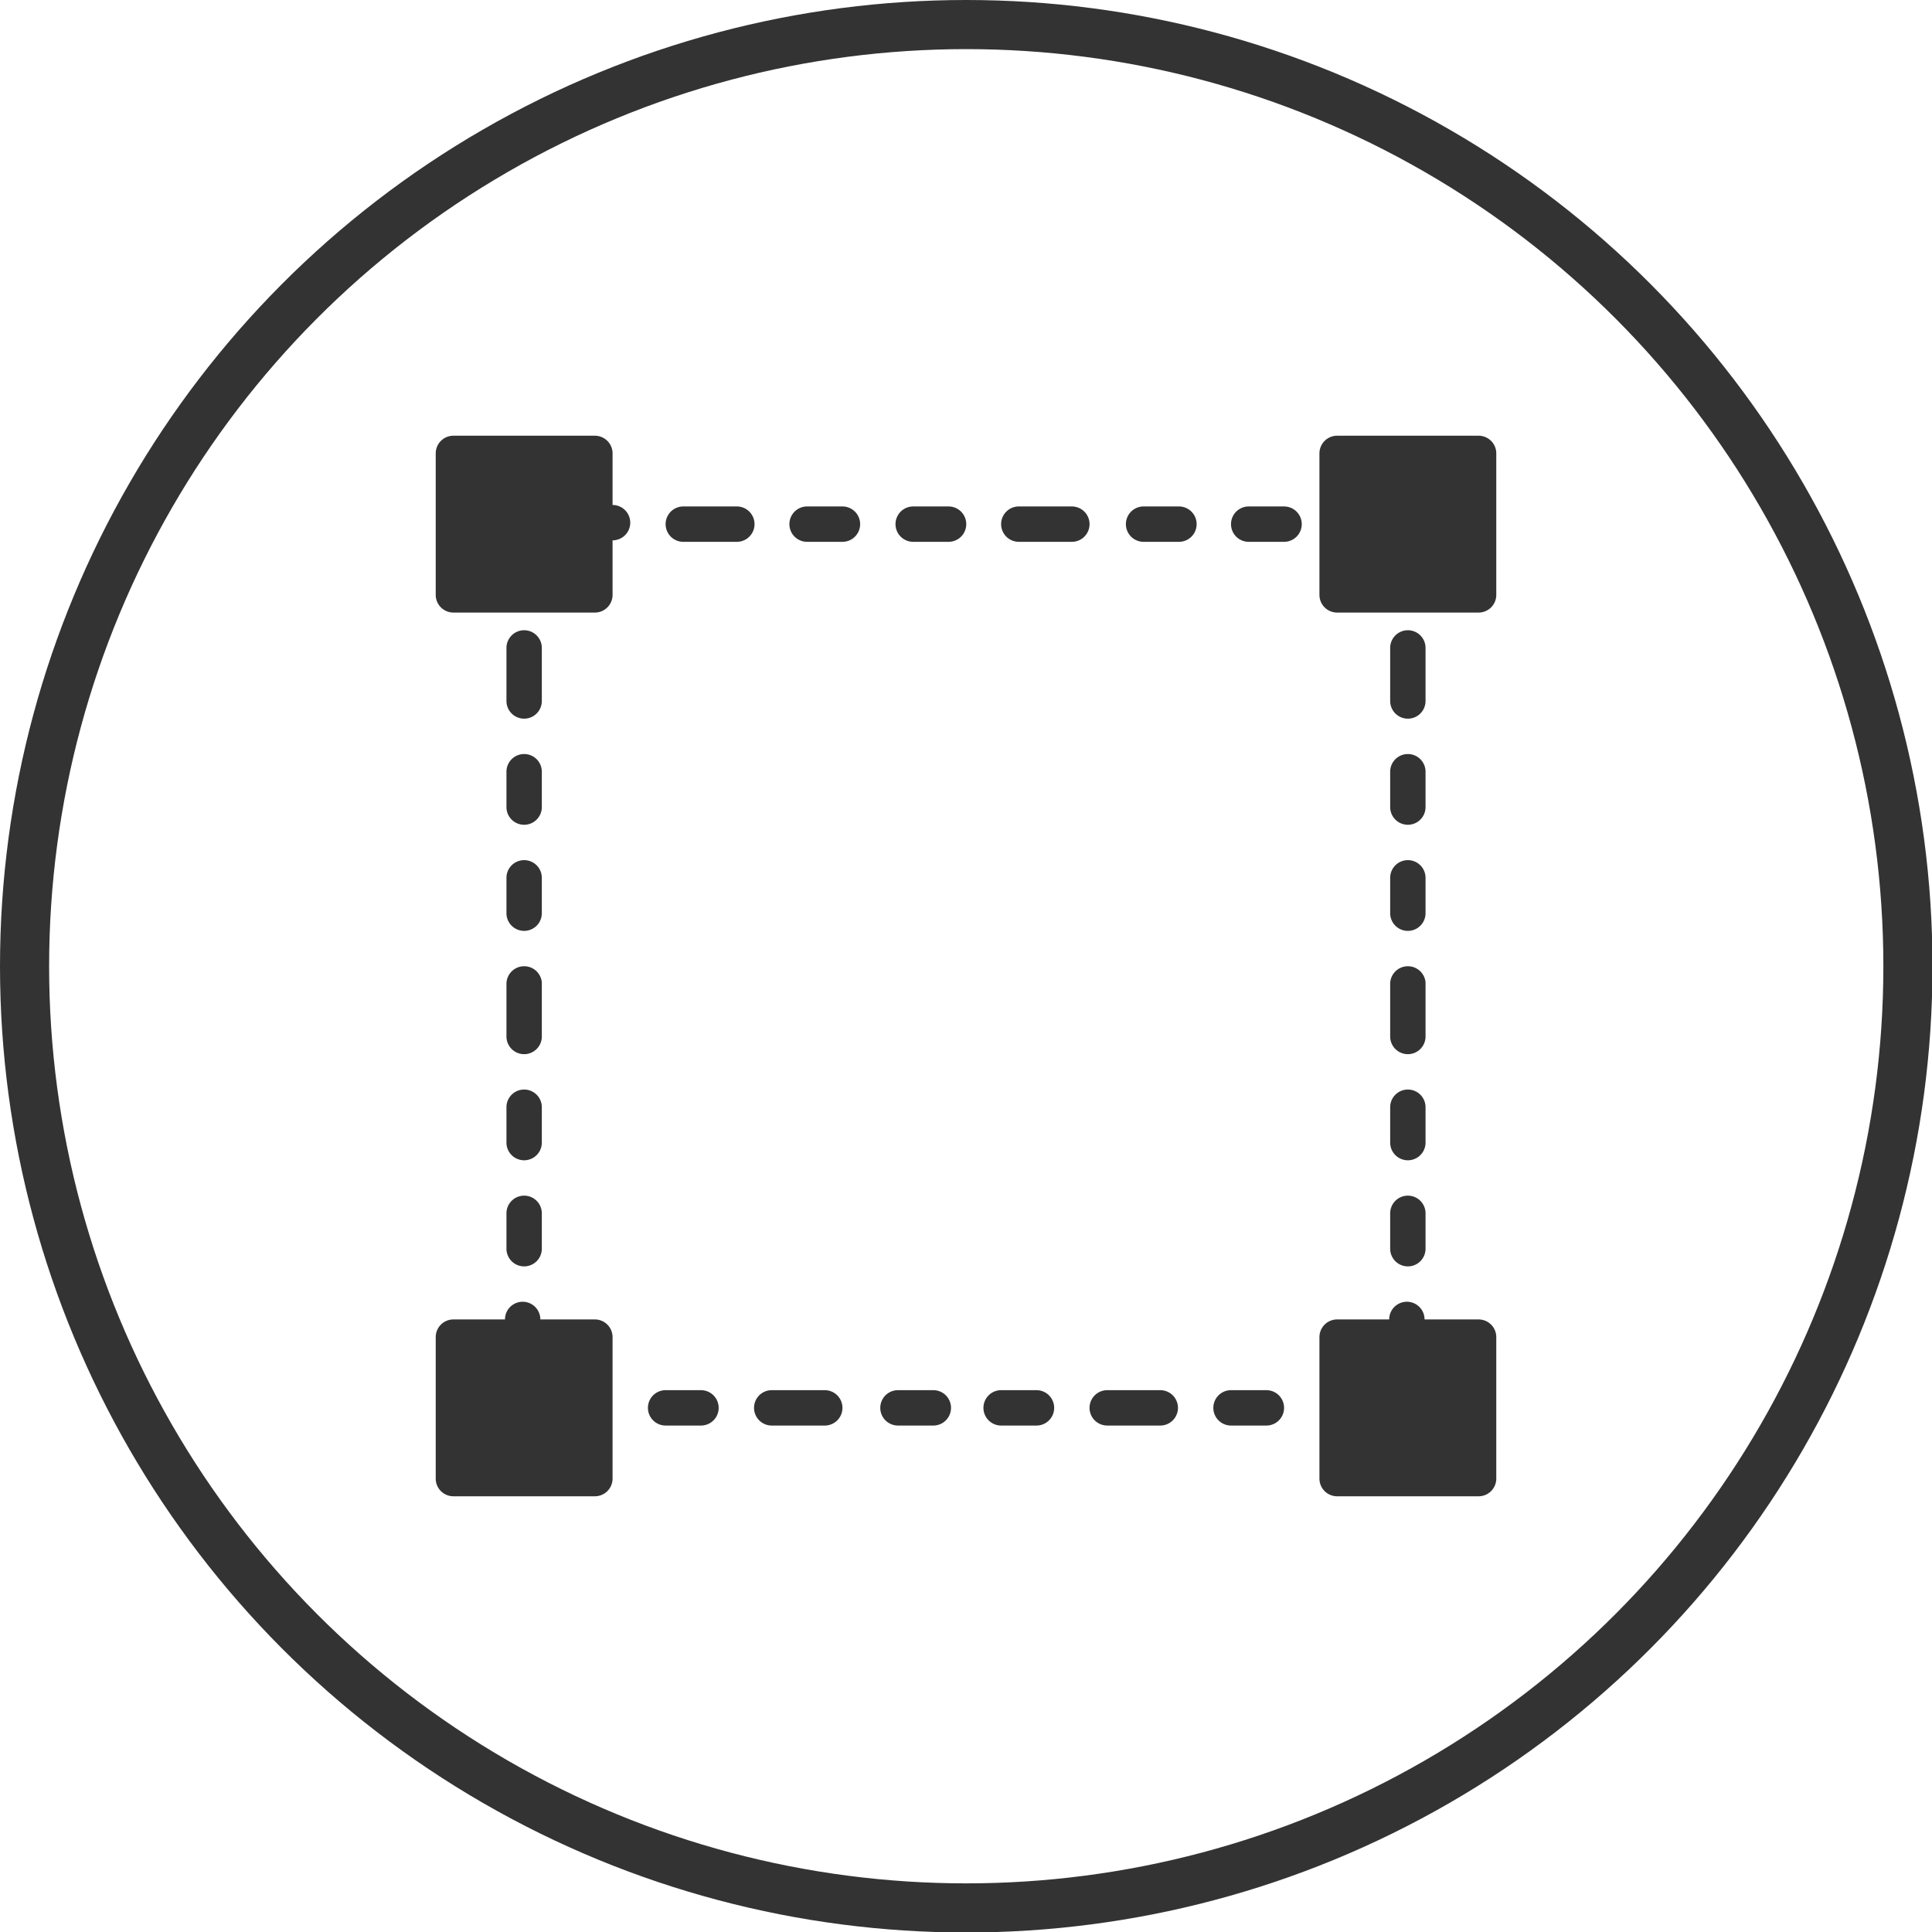 <svg xmlns="http://www.w3.org/2000/svg" viewBox="0 0 39.33 39.33"><defs><style>.cls-1{fill:none;stroke:#333;stroke-miterlimit:10;}.cls-2{fill:#333;}</style></defs><title>Ресурс 2</title><g id="Слой_2" data-name="Слой 2"><g id="Capa_1" data-name="Capa 1"><circle class="cls-1" cx="19.67" cy="19.67" r="19.17"/><path class="cls-2" d="M12.11,26.86H11a.36.36,0,0,0-.72,0H9.23a.36.36,0,0,0-.36.36V30.1a.36.36,0,0,0,.36.36h2.88a.36.36,0,0,0,.36-.36V27.22A.36.36,0,0,0,12.11,26.86Z"/><path class="cls-2" d="M30.1,8.87H27.22a.36.36,0,0,0-.36.36v2.88a.36.36,0,0,0,.36.36H30.1a.36.36,0,0,0,.36-.36V9.23A.36.36,0,0,0,30.1,8.87Z"/><path class="cls-2" d="M30.1,26.86H29a.36.36,0,0,0-.72,0H27.22a.36.36,0,0,0-.36.36V30.1a.36.36,0,0,0,.36.36H30.1a.36.36,0,0,0,.36-.36V27.22A.36.36,0,0,0,30.1,26.86Z"/><path class="cls-2" d="M14.27,28.3h-.72a.36.36,0,1,0,0,.72h.72a.36.36,0,0,0,0-.72Z"/><path class="cls-2" d="M10.67,15.35a.36.36,0,0,0-.36.36v.72a.36.36,0,0,0,.72,0v-.72A.36.36,0,0,0,10.67,15.35Z"/><path class="cls-2" d="M12.47,10.31V9.23a.36.36,0,0,0-.36-.36H9.23a.36.36,0,0,0-.36.36v2.88a.36.36,0,0,0,.36.36h2.88a.36.36,0,0,0,.36-.36V11a.36.36,0,0,0,0-.72Z"/><path class="cls-2" d="M16.79,28.3H15.71a.36.36,0,1,0,0,.72h1.08a.36.36,0,0,0,0-.72Z"/><path class="cls-2" d="M15,10.31H13.91a.36.36,0,0,0,0,.72H15a.36.36,0,0,0,0-.72Z"/><path class="cls-2" d="M17.15,10.31h-.72a.36.36,0,0,0,0,.72h.72a.36.36,0,0,0,0-.72Z"/><path class="cls-2" d="M10.67,17.51a.36.36,0,0,0-.36.36v.72a.36.36,0,0,0,.72,0v-.72A.36.36,0,0,0,10.67,17.51Z"/><path class="cls-2" d="M10.67,19.67a.36.36,0,0,0-.36.35V21.1a.36.36,0,0,0,.72,0V20A.36.36,0,0,0,10.67,19.67Z"/><path class="cls-2" d="M10.67,24.34a.36.36,0,0,0-.36.36v.72a.36.36,0,0,0,.72,0V24.7A.36.36,0,0,0,10.67,24.34Z"/><path class="cls-2" d="M10.67,12.83a.36.36,0,0,0-.36.36v1.08a.36.36,0,0,0,.72,0V13.19A.36.36,0,0,0,10.67,12.83Z"/><path class="cls-2" d="M10.67,22.18a.36.36,0,0,0-.36.36v.72a.36.36,0,0,0,.72,0v-.72A.36.36,0,0,0,10.67,22.18Z"/><path class="cls-2" d="M21.1,28.3h-.72a.36.36,0,0,0,0,.72h.72a.36.36,0,0,0,0-.72Z"/><path class="cls-2" d="M28.66,17.51a.36.36,0,0,0-.36.36v.72a.36.36,0,0,0,.72,0v-.72A.36.36,0,0,0,28.66,17.51Z"/><path class="cls-2" d="M28.66,12.83a.36.36,0,0,0-.36.36v1.08a.36.36,0,1,0,.72,0V13.19A.36.36,0,0,0,28.66,12.83Z"/><path class="cls-2" d="M28.66,19.67a.36.36,0,0,0-.36.35V21.1a.36.36,0,0,0,.72,0V20A.36.36,0,0,0,28.66,19.67Z"/><path class="cls-2" d="M28.66,15.35a.36.36,0,0,0-.36.36v.72a.36.36,0,0,0,.72,0v-.72A.36.36,0,0,0,28.66,15.35Z"/><path class="cls-2" d="M28.66,24.34a.36.36,0,0,0-.36.36v.72a.36.36,0,0,0,.72,0V24.7A.36.36,0,0,0,28.66,24.34Z"/><path class="cls-2" d="M28.66,22.18a.36.36,0,0,0-.36.36v.72a.36.36,0,0,0,.72,0v-.72A.36.36,0,0,0,28.66,22.18Z"/><path class="cls-2" d="M26.14,10.31h-.72a.36.36,0,0,0,0,.72h.72a.36.36,0,0,0,0-.72Z"/><path class="cls-2" d="M21.82,10.31H20.74a.36.36,0,0,0,0,.72h1.08a.36.36,0,0,0,0-.72Z"/><path class="cls-2" d="M19.31,10.31h-.72a.36.36,0,0,0,0,.72h.72a.36.36,0,0,0,0-.72Z"/><path class="cls-2" d="M23.62,28.3H22.54a.36.36,0,0,0,0,.72h1.08a.36.36,0,0,0,0-.72Z"/><path class="cls-2" d="M24,10.31h-.72a.36.36,0,0,0,0,.72H24a.36.36,0,0,0,0-.72Z"/><path class="cls-2" d="M19,28.3h-.72a.36.36,0,0,0,0,.72H19a.36.36,0,0,0,0-.72Z"/><path class="cls-2" d="M25.78,28.3h-.72a.36.36,0,0,0,0,.72h.72a.36.36,0,0,0,0-.72Z"/></g></g></svg>